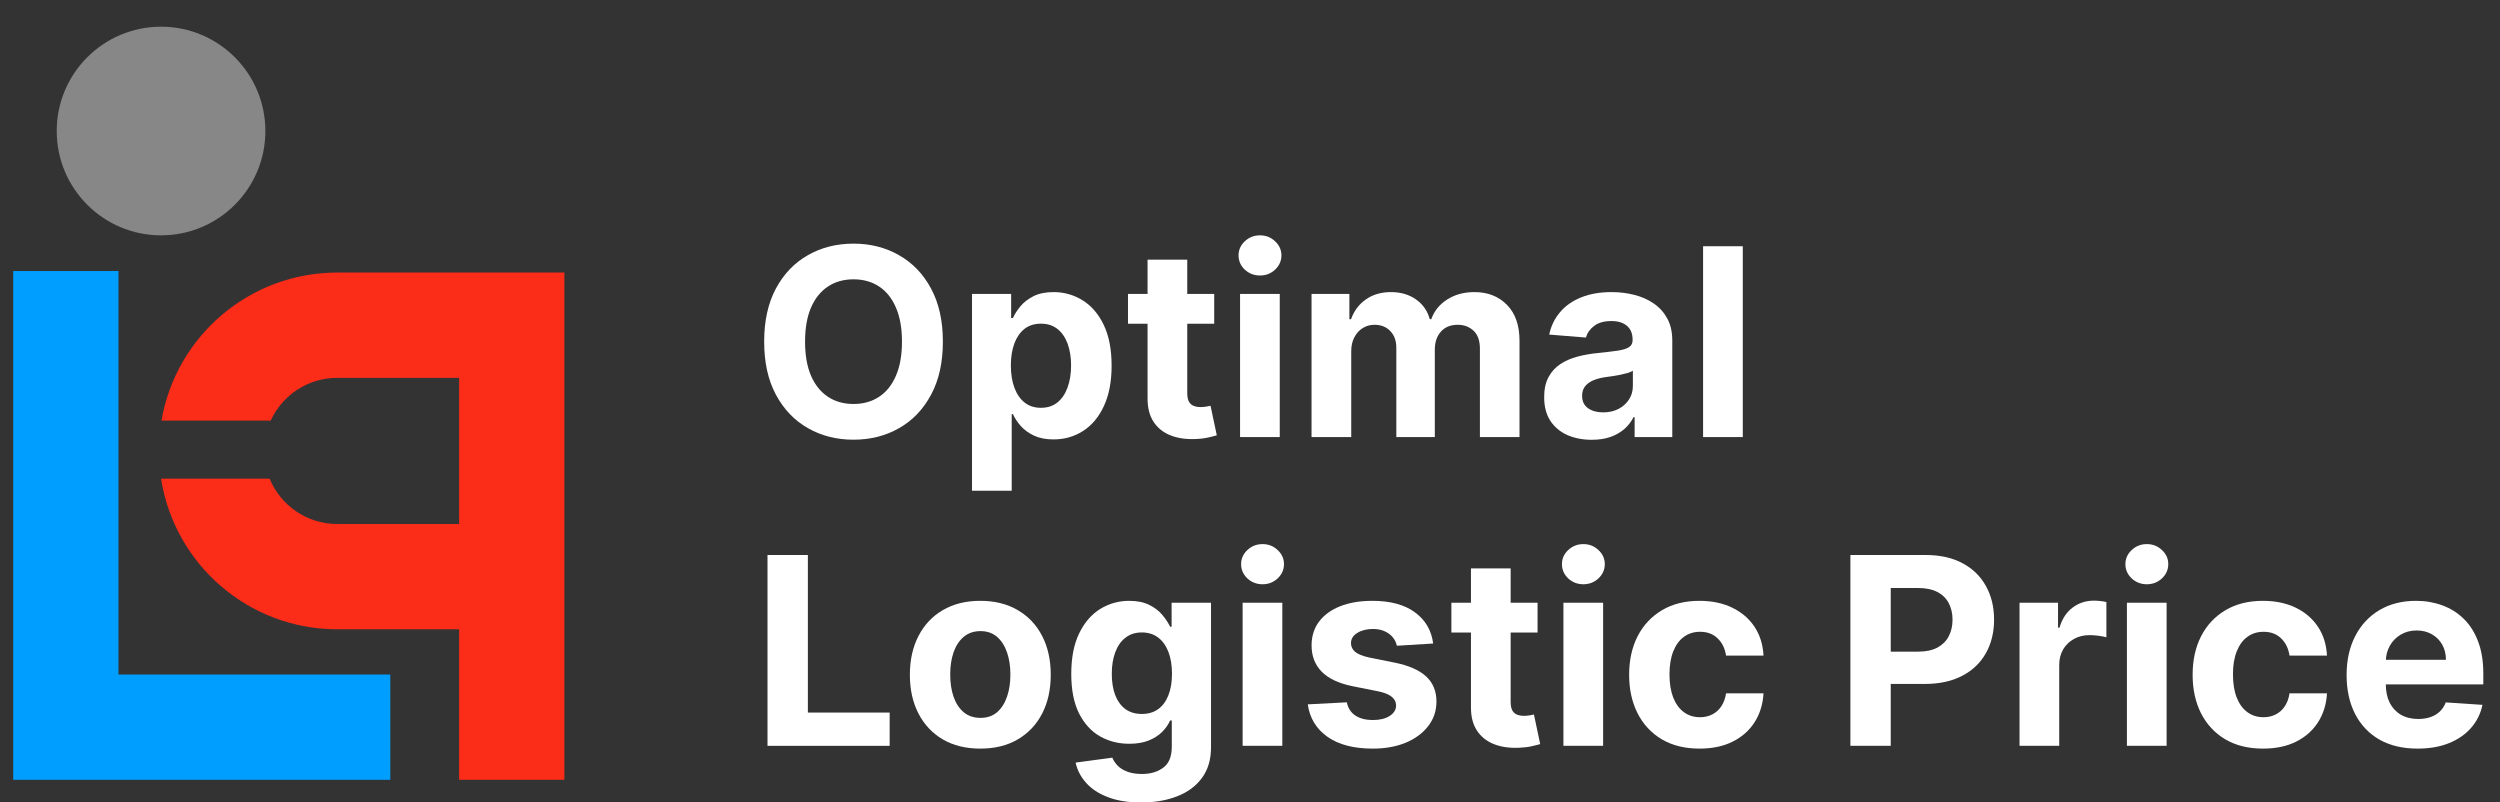 <svg width="81" height="26" viewBox="0 0 81 26" fill="none" xmlns="http://www.w3.org/2000/svg">
<rect x="0" y="0" width="81" height="26" fill="#333333" stroke="none"/>
<path d="M30.549 11.07C30.549 11.744 30.421 12.318 30.166 12.79C29.912 13.264 29.566 13.625 29.127 13.874C28.691 14.122 28.199 14.246 27.654 14.246C27.105 14.246 26.611 14.121 26.175 13.871C25.738 13.622 25.393 13.261 25.139 12.787C24.886 12.315 24.759 11.742 24.759 11.07C24.759 10.395 24.886 9.822 25.139 9.349C25.393 8.876 25.738 8.516 26.175 8.268C26.611 8.018 27.105 7.894 27.654 7.894C28.199 7.894 28.691 8.018 29.127 8.268C29.566 8.516 29.912 8.876 30.166 9.349C30.421 9.822 30.549 10.395 30.549 11.07ZM29.224 11.07C29.224 10.633 29.159 10.265 29.028 9.965C28.899 9.665 28.717 9.437 28.481 9.282C28.246 9.127 27.97 9.05 27.654 9.05C27.338 9.05 27.062 9.127 26.827 9.282C26.591 9.437 26.408 9.665 26.277 9.965C26.148 10.265 26.084 10.633 26.084 11.07C26.084 11.506 26.148 11.875 26.277 12.175C26.408 12.475 26.591 12.702 26.827 12.857C27.062 13.012 27.338 13.089 27.654 13.089C27.97 13.089 28.246 13.012 28.481 12.857C28.717 12.702 28.899 12.475 29.028 12.175C29.159 11.875 29.224 11.506 29.224 11.07Z" fill="white"/>
<path d="M31.493 15.9V9.524H32.761V10.303H32.819C32.875 10.178 32.957 10.051 33.063 9.922C33.172 9.792 33.313 9.683 33.486 9.596C33.661 9.508 33.878 9.464 34.138 9.464C34.476 9.464 34.788 9.552 35.074 9.729C35.36 9.904 35.588 10.169 35.759 10.523C35.93 10.876 36.016 11.317 36.016 11.849C36.016 12.366 35.932 12.803 35.765 13.159C35.6 13.513 35.375 13.782 35.089 13.965C34.805 14.146 34.487 14.237 34.135 14.237C33.886 14.237 33.673 14.195 33.498 14.113C33.325 14.03 33.183 13.927 33.072 13.802C32.962 13.675 32.877 13.547 32.819 13.418H32.779V15.9H31.493ZM32.752 11.842C32.752 12.118 32.791 12.359 32.867 12.564C32.944 12.769 33.054 12.929 33.199 13.044C33.344 13.157 33.52 13.213 33.727 13.213C33.937 13.213 34.114 13.156 34.259 13.041C34.404 12.924 34.513 12.763 34.588 12.558C34.664 12.351 34.703 12.112 34.703 11.842C34.703 11.575 34.665 11.339 34.591 11.136C34.516 10.933 34.407 10.774 34.262 10.659C34.117 10.544 33.939 10.487 33.727 10.487C33.518 10.487 33.341 10.542 33.196 10.653C33.053 10.764 32.944 10.921 32.867 11.124C32.791 11.327 32.752 11.567 32.752 11.842Z" fill="white"/>
<path d="M39.34 9.524V10.49H36.547V9.524H39.34ZM37.181 8.413H38.467V12.736C38.467 12.855 38.485 12.947 38.522 13.014C38.558 13.078 38.608 13.124 38.673 13.15C38.739 13.176 38.816 13.189 38.902 13.189C38.962 13.189 39.023 13.184 39.083 13.174C39.144 13.162 39.19 13.153 39.222 13.147L39.424 14.104C39.36 14.124 39.269 14.147 39.153 14.173C39.036 14.201 38.894 14.219 38.727 14.225C38.417 14.237 38.145 14.195 37.912 14.101C37.68 14.006 37.5 13.859 37.371 13.66C37.243 13.461 37.179 13.209 37.181 12.905V8.413Z" fill="white"/>
<path d="M40.178 14.161V9.524H41.464V14.161H40.178ZM40.824 8.926C40.632 8.926 40.468 8.863 40.331 8.736C40.197 8.607 40.129 8.453 40.129 8.274C40.129 8.097 40.197 7.945 40.331 7.818C40.468 7.689 40.632 7.625 40.824 7.625C41.015 7.625 41.178 7.689 41.313 7.818C41.45 7.945 41.518 8.097 41.518 8.274C41.518 8.453 41.45 8.607 41.313 8.736C41.178 8.863 41.015 8.926 40.824 8.926Z" fill="white"/>
<path d="M42.494 14.161V9.524H43.72V10.342H43.774C43.87 10.07 44.032 9.856 44.257 9.699C44.482 9.542 44.752 9.464 45.066 9.464C45.384 9.464 45.655 9.543 45.878 9.702C46.102 9.859 46.251 10.072 46.325 10.342H46.373C46.468 10.076 46.639 9.864 46.886 9.705C47.136 9.544 47.431 9.464 47.771 9.464C48.204 9.464 48.555 9.601 48.825 9.877C49.096 10.151 49.232 10.539 49.232 11.043V14.161H47.949V11.296C47.949 11.039 47.881 10.845 47.744 10.716C47.607 10.588 47.436 10.523 47.231 10.523C46.997 10.523 46.815 10.598 46.684 10.747C46.553 10.894 46.488 11.088 46.488 11.329V14.161H45.241V11.269C45.241 11.041 45.176 10.86 45.045 10.726C44.916 10.591 44.746 10.523 44.535 10.523C44.392 10.523 44.263 10.559 44.148 10.632C44.036 10.702 43.946 10.802 43.88 10.931C43.813 11.058 43.78 11.207 43.78 11.378V14.161H42.494Z" fill="white"/>
<path d="M51.571 14.249C51.275 14.249 51.011 14.197 50.779 14.095C50.548 13.99 50.365 13.836 50.23 13.633C50.097 13.428 50.031 13.172 50.031 12.866C50.031 12.608 50.078 12.392 50.173 12.217C50.267 12.042 50.396 11.901 50.559 11.794C50.722 11.688 50.907 11.607 51.115 11.553C51.324 11.498 51.543 11.46 51.773 11.438C52.042 11.41 52.26 11.384 52.425 11.36C52.59 11.333 52.71 11.295 52.784 11.245C52.859 11.194 52.896 11.12 52.896 11.021V11.003C52.896 10.812 52.836 10.664 52.715 10.559C52.596 10.455 52.427 10.402 52.208 10.402C51.976 10.402 51.792 10.454 51.655 10.556C51.518 10.657 51.428 10.784 51.383 10.937L50.194 10.84C50.254 10.559 50.373 10.315 50.55 10.11C50.727 9.902 50.956 9.743 51.235 9.633C51.517 9.52 51.843 9.464 52.214 9.464C52.471 9.464 52.718 9.494 52.953 9.554C53.191 9.615 53.401 9.708 53.584 9.835C53.769 9.962 53.915 10.125 54.022 10.324C54.129 10.521 54.182 10.758 54.182 11.033V14.161H52.962V13.518H52.926C52.852 13.663 52.752 13.791 52.627 13.902C52.502 14.01 52.352 14.096 52.177 14.158C52.002 14.219 51.8 14.249 51.571 14.249ZM51.939 13.361C52.128 13.361 52.295 13.324 52.44 13.249C52.585 13.173 52.699 13.07 52.781 12.941C52.864 12.813 52.905 12.667 52.905 12.504V12.012C52.865 12.038 52.809 12.062 52.739 12.084C52.67 12.104 52.593 12.123 52.506 12.141C52.42 12.158 52.333 12.173 52.247 12.187C52.16 12.199 52.082 12.21 52.011 12.22C51.86 12.242 51.728 12.277 51.616 12.326C51.503 12.374 51.416 12.439 51.353 12.522C51.291 12.602 51.26 12.703 51.26 12.824C51.26 12.999 51.323 13.133 51.45 13.225C51.578 13.316 51.742 13.361 51.939 13.361Z" fill="white"/>
<path d="M56.466 7.978V14.161H55.18V7.978H56.466Z" fill="white"/>
<path d="M24.867 24.165V17.982H26.175V23.087H28.825V24.165H24.867Z" fill="white"/>
<path d="M31.762 24.255C31.293 24.255 30.888 24.156 30.546 23.956C30.205 23.755 29.943 23.476 29.758 23.117C29.572 22.757 29.48 22.339 29.48 21.864C29.48 21.385 29.572 20.967 29.758 20.608C29.943 20.248 30.205 19.968 30.546 19.769C30.888 19.568 31.293 19.467 31.762 19.467C32.231 19.467 32.636 19.568 32.976 19.769C33.318 19.968 33.582 20.248 33.767 20.608C33.952 20.967 34.044 21.385 34.044 21.864C34.044 22.339 33.952 22.757 33.767 23.117C33.582 23.476 33.318 23.755 32.976 23.956C32.636 24.156 32.231 24.255 31.762 24.255ZM31.768 23.259C31.982 23.259 32.16 23.199 32.303 23.078C32.445 22.955 32.553 22.788 32.626 22.577C32.7 22.366 32.737 22.125 32.737 21.855C32.737 21.586 32.7 21.345 32.626 21.134C32.553 20.922 32.445 20.755 32.303 20.633C32.16 20.51 31.982 20.448 31.768 20.448C31.553 20.448 31.372 20.51 31.225 20.633C31.08 20.755 30.97 20.922 30.896 21.134C30.823 21.345 30.787 21.586 30.787 21.855C30.787 22.125 30.823 22.366 30.896 22.577C30.97 22.788 31.08 22.955 31.225 23.078C31.372 23.199 31.553 23.259 31.768 23.259Z" fill="white"/>
<path d="M36.97 26C36.553 26 36.196 25.943 35.898 25.828C35.602 25.716 35.367 25.562 35.192 25.366C35.017 25.171 34.903 24.952 34.85 24.708L36.04 24.548C36.076 24.641 36.134 24.727 36.212 24.808C36.291 24.888 36.394 24.953 36.523 25.001C36.654 25.051 36.813 25.077 37 25.077C37.28 25.077 37.51 25.008 37.691 24.871C37.875 24.736 37.966 24.51 37.966 24.192V23.344H37.912C37.855 23.473 37.771 23.594 37.658 23.709C37.545 23.824 37.401 23.917 37.224 23.99C37.046 24.062 36.835 24.098 36.59 24.098C36.241 24.098 35.924 24.018 35.639 23.857C35.355 23.694 35.128 23.445 34.959 23.111C34.792 22.775 34.709 22.35 34.709 21.837C34.709 21.312 34.794 20.873 34.965 20.521C35.136 20.169 35.364 19.905 35.648 19.73C35.933 19.555 36.246 19.467 36.587 19.467C36.846 19.467 37.063 19.512 37.239 19.6C37.414 19.687 37.555 19.795 37.661 19.926C37.77 20.055 37.853 20.182 37.912 20.306H37.96V19.528H39.237V24.21C39.237 24.605 39.141 24.935 38.947 25.2C38.754 25.466 38.486 25.665 38.144 25.798C37.804 25.933 37.413 26 36.97 26ZM36.997 23.132C37.204 23.132 37.38 23.081 37.522 22.978C37.667 22.874 37.778 22.725 37.854 22.532C37.933 22.336 37.972 22.103 37.972 21.831C37.972 21.559 37.934 21.324 37.858 21.125C37.781 20.923 37.67 20.767 37.525 20.657C37.38 20.546 37.204 20.491 36.997 20.491C36.786 20.491 36.608 20.548 36.463 20.663C36.318 20.776 36.208 20.933 36.134 21.134C36.059 21.335 36.022 21.567 36.022 21.831C36.022 22.099 36.059 22.33 36.134 22.526C36.21 22.719 36.32 22.869 36.463 22.975C36.608 23.08 36.786 23.132 36.997 23.132Z" fill="white"/>
<path d="M40.261 24.165V19.528H41.547V24.165H40.261ZM40.907 18.93C40.715 18.93 40.551 18.866 40.414 18.74C40.28 18.611 40.212 18.457 40.212 18.278C40.212 18.101 40.28 17.949 40.414 17.822C40.551 17.693 40.715 17.629 40.907 17.629C41.098 17.629 41.261 17.693 41.396 17.822C41.533 17.949 41.601 18.101 41.601 18.278C41.601 18.457 41.533 18.611 41.396 18.74C41.261 18.866 41.098 18.93 40.907 18.93Z" fill="white"/>
<path d="M46.435 20.85L45.258 20.922C45.238 20.822 45.194 20.731 45.128 20.651C45.062 20.568 44.974 20.503 44.865 20.454C44.759 20.404 44.631 20.379 44.482 20.379C44.283 20.379 44.115 20.421 43.978 20.506C43.841 20.588 43.772 20.699 43.772 20.838C43.772 20.949 43.817 21.042 43.905 21.119C43.994 21.195 44.146 21.256 44.361 21.303L45.2 21.472C45.651 21.564 45.987 21.713 46.209 21.919C46.43 22.124 46.541 22.394 46.541 22.728C46.541 23.032 46.451 23.298 46.272 23.528C46.095 23.757 45.852 23.936 45.542 24.065C45.234 24.192 44.878 24.255 44.476 24.255C43.862 24.255 43.373 24.128 43.009 23.872C42.646 23.614 42.434 23.264 42.372 22.821L43.637 22.755C43.675 22.942 43.767 23.085 43.914 23.184C44.061 23.28 44.249 23.329 44.479 23.329C44.704 23.329 44.885 23.285 45.022 23.199C45.161 23.11 45.232 22.997 45.234 22.858C45.232 22.741 45.182 22.645 45.086 22.571C44.989 22.494 44.84 22.436 44.639 22.396L43.836 22.236C43.383 22.145 43.046 21.988 42.825 21.765C42.605 21.541 42.495 21.256 42.495 20.91C42.495 20.613 42.576 20.356 42.737 20.14C42.9 19.925 43.128 19.759 43.422 19.642C43.718 19.526 44.064 19.467 44.461 19.467C45.046 19.467 45.507 19.591 45.843 19.839C46.182 20.086 46.379 20.423 46.435 20.85Z" fill="white"/>
<path d="M49.817 19.528V20.494H47.025V19.528H49.817ZM47.659 18.417H48.945V22.74C48.945 22.859 48.963 22.951 48.999 23.018C49.035 23.082 49.086 23.127 49.15 23.154C49.216 23.18 49.293 23.193 49.38 23.193C49.44 23.193 49.5 23.188 49.561 23.178C49.621 23.166 49.667 23.157 49.7 23.15L49.902 24.108C49.837 24.128 49.747 24.151 49.63 24.177C49.513 24.205 49.371 24.222 49.204 24.228C48.894 24.24 48.623 24.199 48.389 24.104C48.158 24.01 47.978 23.863 47.849 23.664C47.72 23.464 47.657 23.213 47.659 22.909V18.417Z" fill="white"/>
<path d="M50.655 24.165V19.528H51.941V24.165H50.655ZM51.301 18.93C51.11 18.93 50.946 18.866 50.809 18.74C50.674 18.611 50.607 18.457 50.607 18.278C50.607 18.101 50.674 17.949 50.809 17.822C50.946 17.693 51.11 17.629 51.301 17.629C51.492 17.629 51.655 17.693 51.79 17.822C51.927 17.949 51.995 18.101 51.995 18.278C51.995 18.457 51.927 18.611 51.79 18.74C51.655 18.866 51.492 18.93 51.301 18.93Z" fill="white"/>
<path d="M55.066 24.255C54.592 24.255 54.183 24.155 53.841 23.953C53.501 23.75 53.239 23.468 53.056 23.108C52.875 22.748 52.784 22.333 52.784 21.864C52.784 21.389 52.876 20.973 53.059 20.614C53.244 20.254 53.507 19.974 53.847 19.772C54.187 19.569 54.592 19.467 55.06 19.467C55.465 19.467 55.819 19.541 56.123 19.688C56.427 19.835 56.668 20.041 56.845 20.306C57.022 20.572 57.119 20.884 57.138 21.242H55.924C55.89 21.011 55.799 20.825 55.652 20.684C55.507 20.541 55.317 20.47 55.082 20.47C54.882 20.47 54.708 20.524 54.559 20.633C54.412 20.739 54.298 20.895 54.215 21.101C54.133 21.306 54.091 21.554 54.091 21.846C54.091 22.142 54.132 22.394 54.212 22.601C54.295 22.808 54.41 22.966 54.559 23.075C54.708 23.184 54.882 23.238 55.082 23.238C55.228 23.238 55.36 23.208 55.477 23.147C55.596 23.087 55.693 23 55.77 22.885C55.848 22.768 55.9 22.628 55.924 22.465H57.138C57.117 22.819 57.021 23.131 56.848 23.401C56.677 23.669 56.44 23.878 56.138 24.029C55.836 24.18 55.479 24.255 55.066 24.255Z" fill="white"/>
<path d="M59.953 24.165V17.982H62.392C62.861 17.982 63.261 18.072 63.591 18.251C63.921 18.428 64.172 18.674 64.345 18.99C64.52 19.304 64.608 19.666 64.608 20.077C64.608 20.488 64.519 20.85 64.342 21.164C64.165 21.478 63.909 21.723 63.572 21.898C63.238 22.073 62.834 22.16 62.359 22.16H60.804V21.113H62.148C62.399 21.113 62.606 21.069 62.77 20.983C62.934 20.894 63.057 20.773 63.138 20.617C63.22 20.46 63.262 20.28 63.262 20.077C63.262 19.872 63.22 19.693 63.138 19.54C63.057 19.385 62.934 19.265 62.77 19.18C62.604 19.094 62.395 19.051 62.142 19.051H61.26V24.165H59.953Z" fill="white"/>
<path d="M65.433 24.165V19.528H66.68V20.337H66.728C66.813 20.049 66.954 19.832 67.154 19.685C67.353 19.536 67.582 19.461 67.842 19.461C67.906 19.461 67.976 19.465 68.05 19.473C68.125 19.481 68.19 19.492 68.247 19.506V20.648C68.186 20.63 68.103 20.613 67.996 20.599C67.889 20.585 67.792 20.578 67.703 20.578C67.514 20.578 67.345 20.619 67.196 20.702C67.049 20.782 66.932 20.895 66.846 21.04C66.761 21.185 66.719 21.352 66.719 21.541V24.165H65.433Z" fill="white"/>
<path d="M68.912 24.165V19.528H70.198V24.165H68.912ZM69.558 18.93C69.367 18.93 69.202 18.866 69.066 18.74C68.931 18.611 68.863 18.457 68.863 18.278C68.863 18.101 68.931 17.949 69.066 17.822C69.202 17.693 69.367 17.629 69.558 17.629C69.749 17.629 69.912 17.693 70.047 17.822C70.184 17.949 70.252 18.101 70.252 18.278C70.252 18.457 70.184 18.611 70.047 18.74C69.912 18.866 69.749 18.93 69.558 18.93Z" fill="white"/>
<path d="M73.323 24.255C72.848 24.255 72.44 24.155 72.097 23.953C71.757 23.75 71.496 23.468 71.312 23.108C71.131 22.748 71.041 22.333 71.041 21.864C71.041 21.389 71.132 20.973 71.316 20.614C71.501 20.254 71.763 19.974 72.103 19.772C72.444 19.569 72.848 19.467 73.317 19.467C73.722 19.467 74.076 19.541 74.38 19.688C74.684 19.835 74.924 20.041 75.101 20.306C75.278 20.572 75.376 20.884 75.394 21.242H74.18C74.146 21.011 74.056 20.825 73.909 20.684C73.764 20.541 73.574 20.47 73.338 20.47C73.139 20.47 72.965 20.524 72.816 20.633C72.669 20.739 72.554 20.895 72.472 21.101C72.389 21.306 72.348 21.554 72.348 21.846C72.348 22.142 72.388 22.394 72.469 22.601C72.551 22.808 72.667 22.966 72.816 23.075C72.965 23.184 73.139 23.238 73.338 23.238C73.485 23.238 73.617 23.208 73.734 23.147C73.853 23.087 73.95 23 74.026 22.885C74.105 22.768 74.156 22.628 74.18 22.465H75.394C75.374 22.819 75.277 23.131 75.104 23.401C74.933 23.669 74.697 23.878 74.395 24.029C74.093 24.18 73.736 24.255 73.323 24.255Z" fill="white"/>
<path d="M78.331 24.255C77.854 24.255 77.443 24.159 77.099 23.966C76.757 23.77 76.493 23.495 76.308 23.138C76.123 22.78 76.03 22.356 76.03 21.867C76.03 21.39 76.123 20.972 76.308 20.611C76.493 20.251 76.754 19.97 77.09 19.769C77.428 19.568 77.825 19.467 78.28 19.467C78.585 19.467 78.87 19.517 79.134 19.615C79.4 19.712 79.631 19.858 79.828 20.053C80.028 20.248 80.183 20.494 80.293 20.79C80.404 21.083 80.459 21.428 80.459 21.822V22.175H76.544V21.378H79.249C79.249 21.193 79.208 21.029 79.128 20.886C79.047 20.743 78.936 20.632 78.793 20.551C78.652 20.469 78.488 20.427 78.301 20.427C78.106 20.427 77.932 20.473 77.781 20.563C77.632 20.652 77.516 20.771 77.431 20.922C77.347 21.071 77.303 21.237 77.301 21.421V22.178C77.301 22.408 77.344 22.606 77.428 22.773C77.515 22.94 77.636 23.069 77.793 23.16C77.951 23.25 78.137 23.295 78.352 23.295C78.495 23.295 78.626 23.275 78.745 23.235C78.863 23.195 78.965 23.134 79.049 23.054C79.134 22.973 79.198 22.875 79.243 22.758L80.432 22.837C80.372 23.122 80.248 23.372 80.061 23.585C79.876 23.797 79.636 23.962 79.342 24.08C79.05 24.197 78.713 24.255 78.331 24.255Z" fill="white"/>
<path fill-rule="evenodd" clip-rule="evenodd" d="M12.646 25.266H0.428L0.428 8.781H3.839L3.839 21.855H12.646V25.266Z" fill="#009EFF"/>
<circle cx="5.218" cy="4.245" r="3.38" fill="#878787"/>
<path fill-rule="evenodd" clip-rule="evenodd" d="M5.218 15.509C5.65 18.273 8.042 20.389 10.928 20.389H14.875V25.266H18.286L18.286 10.536V8.831L16.58 8.831L10.928 8.831C8.071 8.831 5.698 10.904 5.232 13.627H8.772C9.145 12.81 9.97 12.242 10.928 12.242H14.875L14.875 16.978H10.928C9.938 16.978 9.09 16.371 8.736 15.509H5.218Z" fill="#FB2C18"/>
</svg>
